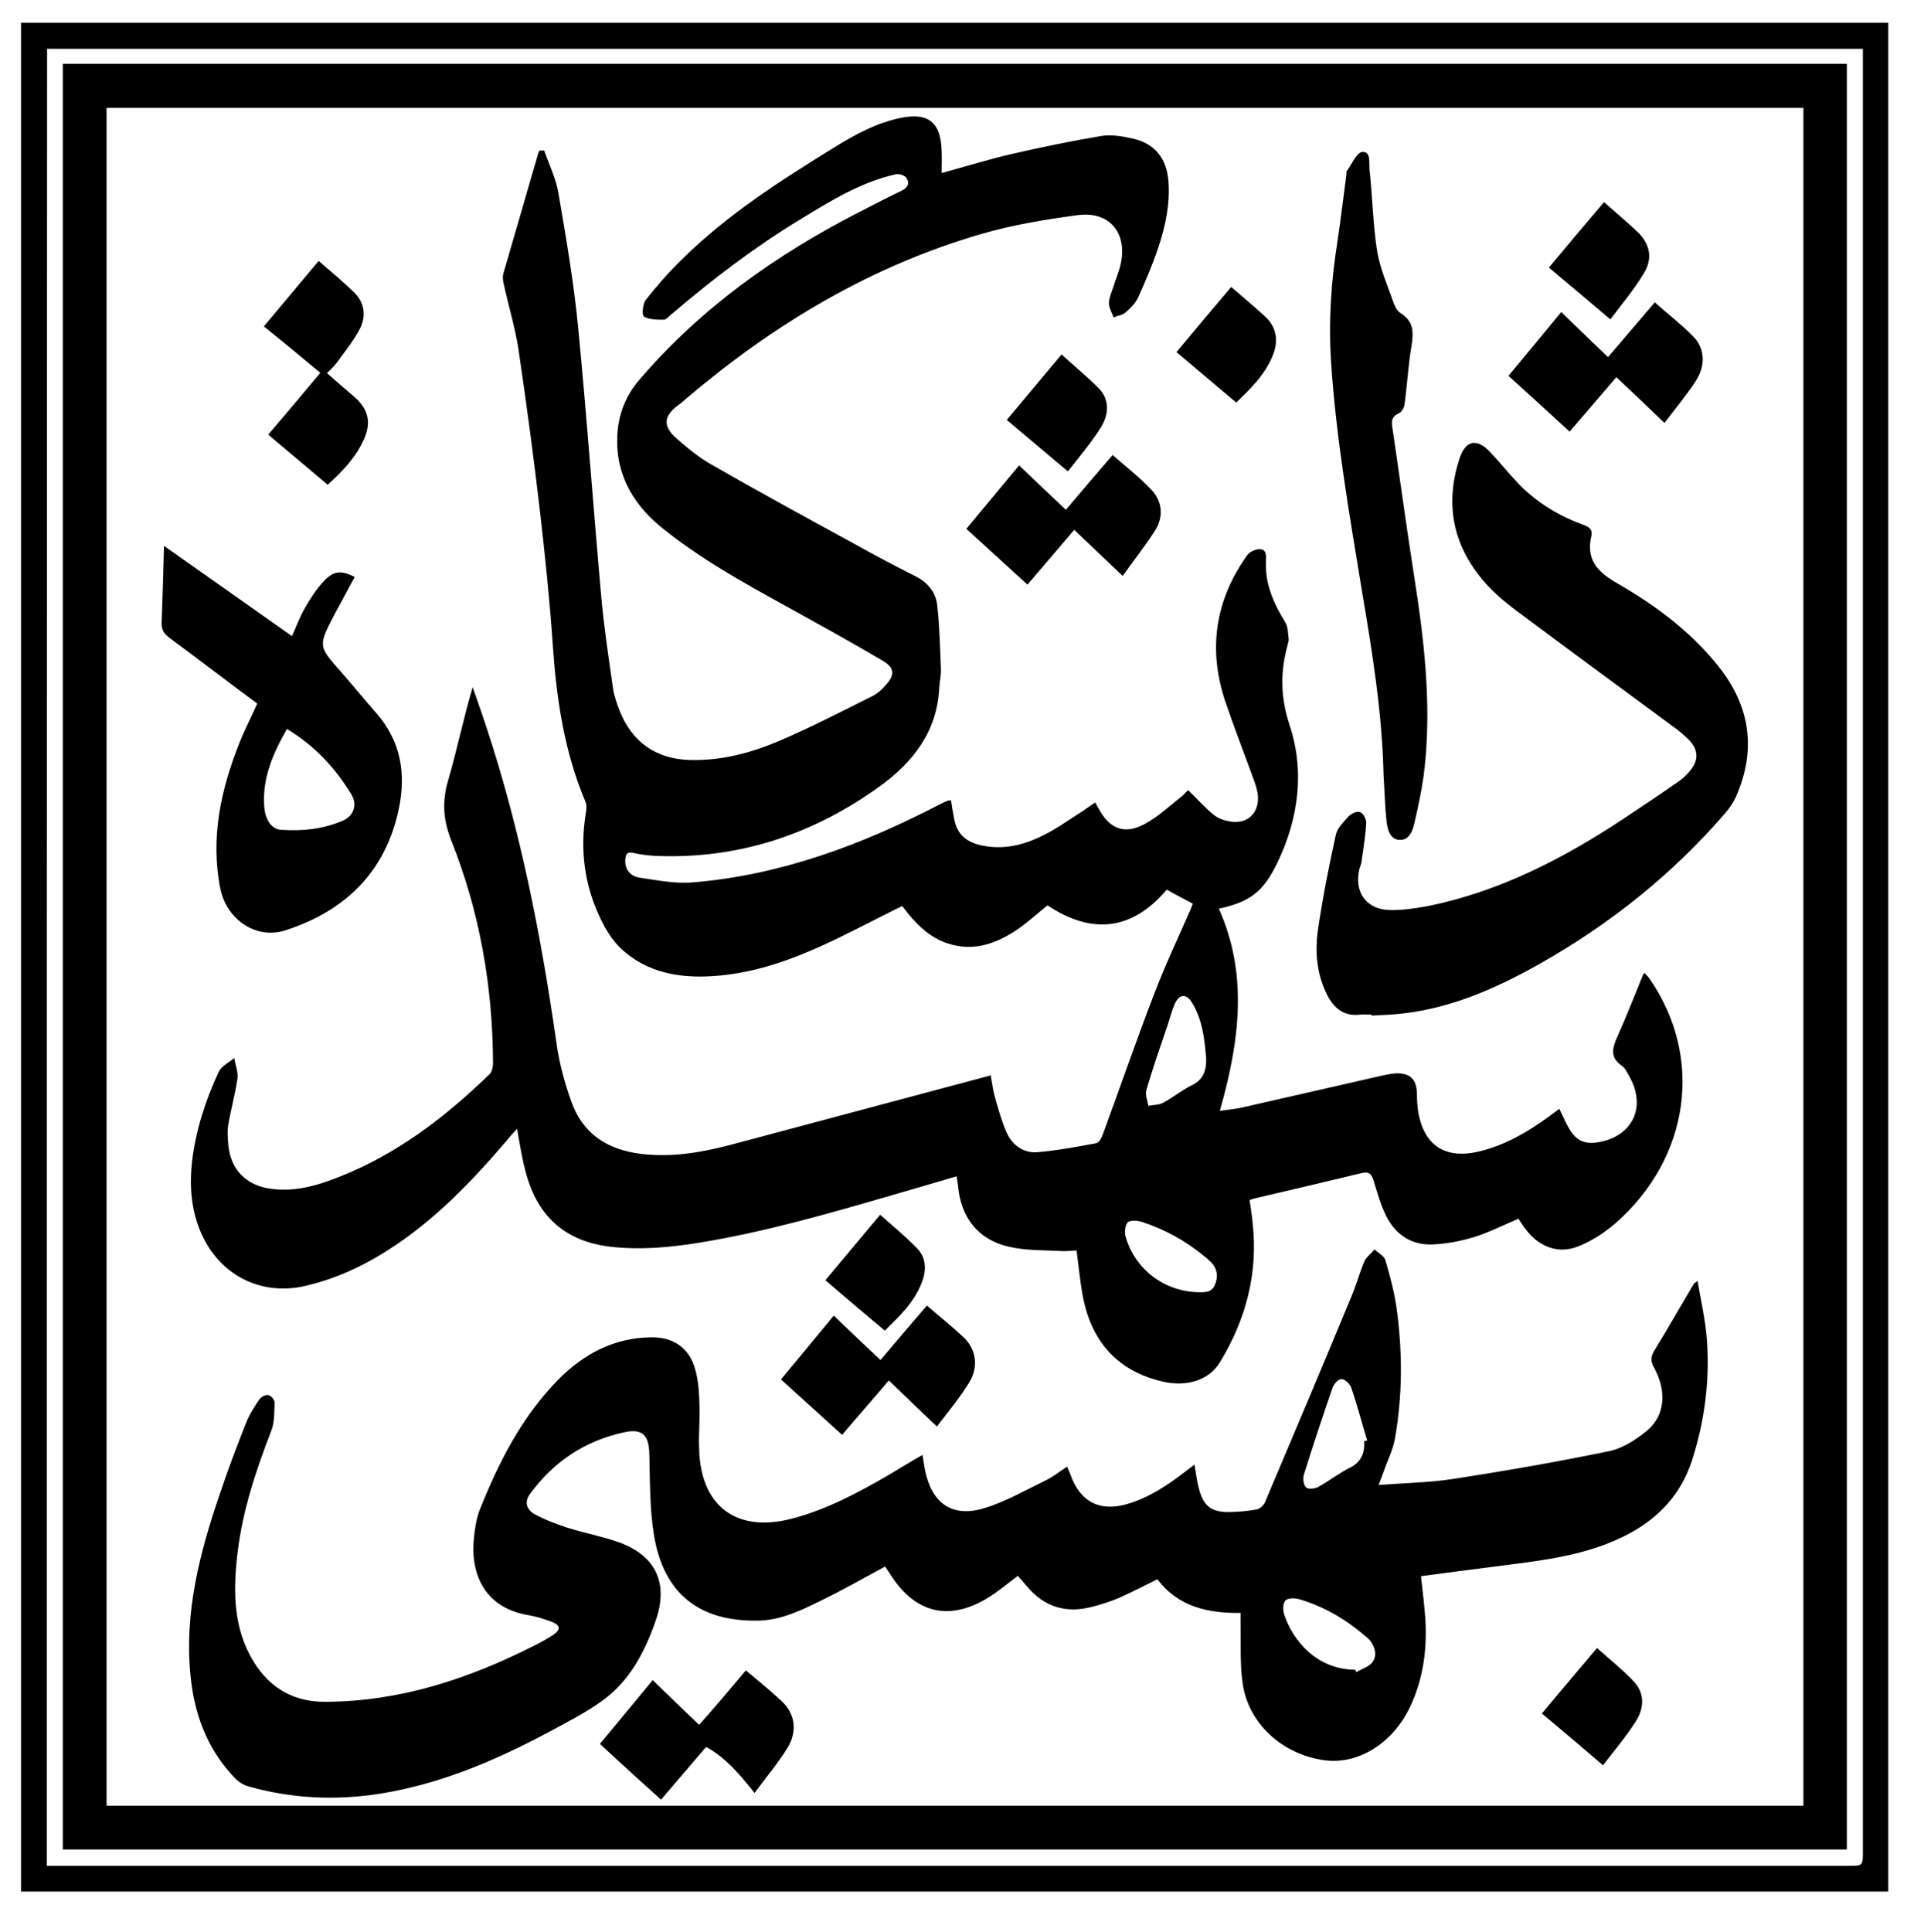 <?xml version="1.0" encoding="utf-8"?>
<!-- Generator: Adobe Illustrator 21.0.2, SVG Export Plug-In . SVG Version: 6.00 Build 0)  -->
<svg version="1.1" id="Layer_1" xmlns="http://www.w3.org/2000/svg" xmlns:xlink="http://www.w3.org/1999/xlink" x="0px" y="0px"
	 viewBox="0 0 576 578.4" style="enable-background:new 0 0 576 578.4;" xml:space="preserve">
<path d="M565.3,566.2c-186.4,0-372.6,0-559,0c0-186.4,0-372.7,0-559.4c186.2,0,372.5,0,559,0C565.3,193.2,565.3,379.5,565.3,566.2z
	 M14,558.5c1.5,0,2.8,0,4.1,0c178.4,0,356.8,0,535.2,0c4.4,0,4.4,0,4.4-4.3c0-178.8,0-357.6,0-536.4c0-1.1,0-2.1,0-3.2
	c-181.4,0-362.5,0-543.6,0C14,195.9,14,376.9,14,558.5z"/>
<path d="M552.9,19.1c0,178.2,0,356.2,0,534.5c-178,0-355.9,0-534.1,0c0-178,0-356.2,0-534.5C196.7,19.1,374.7,19.1,552.9,19.1z
	 M539.9,32.3c-169.5,0-338.8,0-508,0c0,169.6,0,338.9,0,508.2c169.5,0,338.7,0,508,0C539.9,371,539.9,201.8,539.9,32.3z"/>
<path d="M162.9,45c1.5,4.3,3.6,8.5,4.3,12.9c2.3,13.4,4.6,26.8,5.9,40.3c2.6,26.8,4.5,53.6,6.9,80.4c0.8,9.1,2.2,18.2,3.5,27.3
	c0.3,2.2,1.1,4.5,1.9,6.6c3.7,9.6,11,14.8,21.4,15c9.2,0.2,17.9-2.1,26.2-5.6c9.6-4.1,18.9-8.9,28.3-13.6c1.6-0.8,2.9-2.1,4.1-3.5
	c2.6-2.9,2.3-5-1.1-7c-6.8-4-13.7-7.9-20.6-11.7c-15.3-8.6-31.1-16.6-44.9-27.6c-8.8-6.9-14.5-16-14-27.8c0.2-6.3,2.4-12.2,6.6-17
	c18.3-21.4,40.7-37.3,65.6-50.1c4.3-2.2,8.5-4.4,12.9-6.5c1.9-0.9,2.5-2.3,1.5-3.8c-0.5-0.8-2.3-1.4-3.4-1.1
	c-10.4,2.4-19.3,7.9-28.3,13.4c-13.7,8.3-26.4,18-38.6,28.4c-0.8,0.6-1.6,1.7-2.4,1.7c-2,0-4.3,0-5.9-0.9c-0.7-0.4-0.4-3.8,0.5-5
	c3.3-4.2,6.9-8.3,10.7-12c13.6-13.5,29.6-23.7,45.8-33.7c6.3-3.9,12.6-7.3,19.8-8.8c8.3-1.7,12.1,1.3,12.3,9.9c0.1,2.1,0,4.2,0,6.6
	c7.4-2,14.3-4.2,21.4-5.8c8.7-2,17.5-3.8,26.4-5.3c3-0.5,6.4,0.1,9.5,0.8c6.6,1.5,10.1,6,10.6,12.8s-0.9,13.4-3,19.7
	c-1.7,5.1-3.8,10-6,14.9c-0.8,1.8-2.3,3.3-3.8,4.6c-0.9,0.8-2.4,1-3.6,1.5c-0.5-1.4-1.4-2.8-1.4-4.2c0-1.6,0.8-3.3,1.3-4.9
	c0.7-2.3,1.7-4.5,2.2-6.8c2.1-9.4-3.4-16-12.9-14.7c-9.7,1.3-19.4,2.9-28.7,5.6c-33.1,9.6-62,26.9-88.1,49c-0.9,0.8-1.8,1.6-2.8,2.3
	c-4.4,3.3-4.6,6.3-0.4,10c3.2,2.8,6.6,5.6,10.3,7.7c14.1,8.1,28.4,15.9,42.7,23.7c6.1,3.4,12.3,6.7,18.5,9.8
	c3.7,1.9,6.1,4.8,6.5,8.8c0.7,6.2,0.8,12.5,1.1,18.8c0.1,1.9-0.4,3.8-0.5,5.7c-0.6,13.1-7.8,22.4-18,29.7
	c-19.9,14.3-42.1,21.7-66.8,20.7c-2.3-0.1-4.6-0.4-6.8-0.9c-1.9-0.4-2.3,0.4-2.4,2c-0.2,3,1.6,5,4.2,5.4c5.4,0.8,10.9,1.9,16.3,1.4
	c26.1-2.2,50.2-11.2,73.2-23.1c0.9-0.5,1.8-0.9,2.7-1.3c0.3-0.1,0.6-0.1,1.1-0.2c0.3,2,0.6,3.9,1,5.8c0.8,4.1,3.2,6.5,7.5,7.6
	c6.9,1.7,13.3,0.1,19.4-3c4-2,7.7-4.7,11.5-7.1c1.2-0.8,2.4-1.7,3.8-2.6c0.4,0.8,0.7,1.3,1,1.8c3.4,6.4,8.1,8,14.4,4.3
	c3.7-2.1,6.9-5.1,10.2-7.7c0.9-0.7,1.7-1.6,2.2-2.1c2.8,2.7,5.1,5.4,7.9,7.6c1.5,1.1,3.6,1.7,5.5,1.9c4.7,0.4,7.8-2.9,7.5-7.6
	c-0.1-1.6-0.6-3.1-1.1-4.6c-2.9-8-6-15.9-8.7-23.9c-5.2-15.6-3-30.2,6.5-43.6c0.7-1.1,2.5-1.9,3.8-1.9c2.1,0,2,1.9,1.9,3.6
	c-0.3,6.8,2.3,12.6,5.8,18.3c0.8,1.3,0.8,3.3,1,4.9c0.1,0.6-0.2,1.2-0.3,1.8c-2.2,8-2.2,15.5,0.5,23.8c4.7,14,2.8,28.3-3.7,41.7
	c-4.1,8.4-8.1,11.5-17.4,13.5c8.9,19.9,6.1,40,0.3,60.5c2.3-0.3,4.3-0.5,6.3-0.9c14-3.2,28-6.4,42.1-9.6c1.4-0.3,2.7-0.6,4.1-0.7
	c4.5-0.2,6.4,1.7,6.5,6.2c0,1.6,0.1,3.2,0.3,4.8c1.6,10.6,8.2,14.9,18.6,12.3c7.6-1.9,14.2-5.7,20.5-10.3c1-0.8,2.1-1.5,3.2-2.4
	c1.1,2.1,1.9,4.2,3,6c2.1,3.6,4.7,4.7,8.8,4c10.1-1.8,14.3-10.4,9.3-19.5c-0.7-1.2-1.3-2.7-2.4-3.4c-3.6-2.5-2.8-5.3-1.3-8.7
	c2.7-6,5.1-12.2,7.6-18.3c0.1-0.2,0.2-0.3,0.5-0.8c0.5,0.6,1.1,1.1,1.5,1.7c16.3,23.5,12.2,53.6-10.1,73.2c-3.2,2.8-7.1,5.3-11,6.9
	c-6.1,2.5-11.9,0.3-15.9-5c-0.8-1-1.5-2.1-2.2-3.2c-4.5,1.9-8.8,4.1-13.3,5.5c-3.9,1.2-8.2,2-12.3,2.2c-6.4,0.3-11.2-2.9-14-8.5
	c-1.7-3.4-2.7-7.1-3.8-10.7c-0.6-1.8-1.3-2.7-3.4-2.2c-10.7,2.6-21.4,5.1-32.1,7.6c-0.5,0.1-0.9,0.3-1.6,0.5
	c0.3,2.3,0.7,4.5,0.9,6.8c1.7,15.1-2,29-9.8,41.8c-3.2,5.3-10,7.5-17.3,5.7c-14-3.3-21.5-12.6-23.9-26.4c-0.7-4.1-1.1-8.3-1.7-12.8
	c-1.2,0.1-2.6,0.2-3.9,0.2c-5.5-0.3-11.1-0.1-16.3-1.3c-9.3-2.1-14.5-8.8-15.3-18.4c-0.1-0.8-0.2-1.5-0.4-2.7
	c-6.4,1.9-12.6,3.7-18.8,5.5c-19.3,5.6-38.6,11.2-58.4,14.4c-8.7,1.4-17.4,2.2-26.3,1.2c-14.1-1.6-22.4-9.6-25.7-23.1
	c-1-3.8-1.6-7.8-2.4-12.2c-0.9,1-1.7,1.8-2.4,2.7c-10.8,12.7-22.2,24.7-36.4,33.7c-7.5,4.8-15.4,8.4-24.1,10.5
	c-13.7,3.4-26.4-3.1-31.9-16.2c-2.8-6.7-3.3-13.7-2.5-20.9c1.1-9.4,4-18.3,8-26.9c0.8-1.7,3-2.7,4.6-4.1c0.4,2,1.2,4.2,1,6.1
	c-0.7,4.7-2,9.4-2.8,14.1c-0.3,2-0.1,4.2,0.1,6.3c0.8,6.8,5.1,11.3,11.8,12.5c7.5,1.3,14.5-0.7,21.3-3.4c17.3-6.8,31.8-17.9,45-30.7
	c0.8-0.7,1.1-2.3,1.1-3.5c-0.1-22.9-4-45.2-12.5-66.5c-2.4-6.1-2.8-11.5-1-17.8c2.7-9.2,4.6-18.6,7.4-28.1c1.4,4,2.8,7.9,4.1,11.9
	c10.2,30.8,16.4,62.5,21,94.6c0.8,5.9,2.4,11.8,4.4,17.4c3.4,9.8,10.9,14.6,21,15.8c9.1,1.1,17.9-0.4,26.7-2.7
	c25.8-6.9,51.7-13.8,77.9-20.8c0.4,2.3,0.7,4.6,1.3,6.7c1,3.5,2,7.1,3.5,10.5c1.7,3.7,5,6.1,9.1,5.8c5.9-0.5,11.8-1.6,17.7-2.7
	c0.9-0.2,1.7-1.8,2.1-3c5.1-13.9,9.9-27.8,15.2-41.6c3.3-8.6,7.2-16.9,10.9-25.3c0.2-0.5,0.4-1.1,0.7-1.8c-2.6-1.4-5-2.6-7.8-4.2
	c-10.3,12.2-22.4,13.6-35.7,4.7c-3,2.4-5.7,4.9-8.7,7c-6.4,4.4-13.3,7-21.2,4.4c-4.9-1.6-8.6-5-11.8-8.9c-0.6-0.8-1.2-1.5-1.8-2.3
	c-7.9,3.9-15.6,8-23.4,11.6c-10.7,4.9-21.7,8.7-33.6,9.4c-9.9,0.6-19.3-1.1-26.8-7.9c-2.9-2.6-5.1-6.2-6.7-9.7
	c-4.7-9.9-6-20.4-4.2-31.3c0.2-1.1,0.3-2.5-0.2-3.5c-6.3-14.9-8.6-30.7-9.7-46.7c-0.9-13.3-2.3-26.5-3.8-39.7
	c-1.9-16.4-4.1-32.7-6.5-49c-1-6.4-2.9-12.6-4.3-19c-0.3-1.1-0.5-2.4-0.2-3.5c3.5-12.1,7-24.2,10.5-36.2c0.1-0.3,0.3-0.5,0.4-0.7
	C162.1,45.2,162.5,45.1,162.9,45z M361.1,316.8c-0.5-5.8-1.1-11.5-4.2-16.6c-1.7-2.9-3.9-2.7-5.2,0.3c-0.9,2-1.4,4.1-2.1,6.2
	c-2.2,6.5-4.5,13-6.4,19.6c-0.4,1.4,0.3,3.1,0.6,4.7c1.5-0.3,3.1-0.2,4.4-0.9c3-1.6,5.6-3.8,8.7-5.3
	C360.2,323.2,361.2,320.4,361.1,316.8z M358.6,386.8c1.8,0,4.2,0.3,5.2-2.4c1-2.7,0.5-5.1-1.7-7c-0.5-0.5-1-0.9-1.6-1.4
	c-5.6-4.6-11.9-8.1-18.8-10.3c-1.3-0.4-3.4-0.5-4.1,0.2c-0.8,0.9-1,3-0.6,4.3C339.8,379.9,348.4,386.5,358.6,386.8z"/>
<path d="M276.2,435.5c0.3,2,0.5,3.5,0.8,4.9c2.1,9.7,8.2,14,17.8,11c6.5-2,12.5-5.5,18.7-8.5c2-1,3.8-2.5,6-3.9
	c0.3,0.9,0.6,1.5,0.9,2.2c2.9,8.4,8.9,11.5,17.4,8.9c6.3-1.9,11.7-5.5,16.9-9.5c0.9-0.7,1.7-1.3,2.9-2.2c0.4,2.5,0.7,4.7,1.2,6.7
	c1.4,5.8,3.8,7.7,9.8,7.5c2.6-0.1,5.2-0.3,7.7-0.8c0.9-0.2,2-1.2,2.4-2.1c8.8-20.8,17.6-41.6,26.2-62.4c1.3-3.2,2.2-6.6,3.6-9.8
	c0.6-1.3,2-2.3,3-3.5c1.2,1.1,3,2,3.3,3.4c1.5,5.2,2.9,10.4,3.5,15.7c1.6,12.5,1.5,25.1-0.7,37.6c-0.6,3.3-2.2,6.4-3.3,9.6
	c-0.4,1.2-0.9,2.4-1.6,4.2c7.8-0.6,15.1-0.7,22.3-1.8c15.6-2.4,31.1-5.1,46.6-8.3c4.1-0.8,8.1-3.4,11.4-6.1
	c5.5-4.5,6.1-11.9,2.1-19.1c-1-1.8-0.9-3.1,0.1-4.8c4.1-6.7,7.9-13.4,11.9-20.1c0.1-0.2,0.3-0.2,1.1-0.9c1,5.7,2.2,11,2.7,16.3
	c1.1,12.7-0.4,25.1-4.3,37.3c-3.8,11.8-12,19.3-23.1,24.1c-11.4,5-23.7,6.2-35.9,7.8c-7.3,0.9-14.6,1.9-22.2,2.9
	c0.5,4.4,1,8.5,1.3,12.6c0.6,9.2-0.6,18.2-4.6,26.6c-5.2,10.9-15.5,17.2-25.5,15.9c-12.7-1.7-22.9-11-24.6-23.1
	c-0.8-5.8-0.5-11.7-0.6-17.6c0-1,0-2,0-3.4c-9.7,0.1-18.7-1.8-24.9-10.1c-4,2-7.7,3.9-11.5,5.6c-2.6,1.1-5.4,2-8.2,2.7
	c-7.7,2-14.2,0-19.4-6.2c-0.9-1.1-1.8-2.1-2.7-3.1c-2.8,2.1-5.4,4.3-8.2,6.1c-12.1,7.8-22.7,5.3-30.3-7.1c-0.4-0.6-0.8-1.1-1.2-1.8
	c-6.5,3.5-12.8,7.1-19.4,10.3c-5.9,2.9-11.9,5.8-18.7,5.9c-17.6,0.3-28.2-8.1-31.1-25.5c-1.3-7.9-1.2-16.1-1.4-24.2
	c-0.1-5.6-1.9-7.9-7.4-6.7c-11.8,2.5-21.3,8.8-28.4,18.6c-1.7,2.3-0.9,4.6,1.4,5.9c3.1,1.7,6.5,3,9.9,4.1c5.1,1.6,10.5,2.6,15.5,4.4
	c11,4,14.8,12.3,10.9,23.4c-3.3,9.5-7.9,18.3-16.3,24.2c-4.9,3.5-10.4,6.3-15.8,9.2c-15.9,8.5-32.4,15.5-50.4,18.4
	c-13.4,2.1-26.7,1.5-39.8-2.3c-1.3-0.4-2.5-1.2-3.5-2.2C62,523.7,58.1,513,57,501.2c-1.8-18.7,2.8-36.5,8.8-54
	c2.4-7.2,5.1-14.3,7.9-21.4c1-2.5,2.5-4.8,4-7c0.5-0.7,1.9-1.4,2.7-1.2c0.8,0.2,1.9,1.5,1.8,2.3c-0.1,2.8,0,5.9-1,8.4
	c-4.6,11.9-8.6,23.9-10.1,36.6c-1.3,11.2-1.4,22.4,4.9,32.6c4.9,7.9,12.1,12,21.5,11.9c22.2-0.1,42.6-6.8,62.2-16.7
	c2-1,4.1-2.1,6-3.4c2.2-1.5,2.1-2.8-0.4-3.8c-2.4-0.9-4.9-1.7-7.5-2.1c-13.6-2.5-17-13.4-15.9-23.2c0.3-2.8,0.7-5.6,1.7-8.2
	c5.7-14.3,12.6-27.9,23.5-39c7.6-7.7,16.7-12.6,27.9-12.7c6.5-0.1,11.4,3.2,13.1,9.5c1,3.4,1.2,7.1,1.3,10.6
	c0.2,4.4-0.3,8.8-0.1,13.2c0.4,17.2,11.1,25.3,27.7,21c10.4-2.7,19.7-7.7,28.9-13C269.2,439.6,272.5,437.6,276.2,435.5z
	 M408.4,431.4c0.3-0.1,0.6-0.1,0.9-0.2c-1.6-5.3-3-10.7-4.8-15.9c-0.4-1.1-1.9-2.5-2.9-2.5s-2.3,1.5-2.7,2.7
	c-3,8.7-5.9,17.4-8.6,26.1c-0.3,1.1,0,3.1,0.8,3.7c0.7,0.6,2.7,0.3,3.7-0.3c3.1-1.7,6-4,9.2-5.6C407.5,437.7,408.6,435,408.4,431.4z
	 M405.7,499.8c0.1,0.2,0.3,0.5,0.4,0.7c1.7-1,3.8-1.6,4.8-3c1.4-2,0.8-4.4-0.7-6.4c-0.4-0.5-1-1-1.5-1.4c-5.8-5-12.3-8.8-19.7-11
	c-1.3-0.4-3.3-0.4-4.1,0.3c-0.8,0.8-0.9,2.8-0.5,4.1C387.1,491.3,394.3,499.7,405.7,499.8z"/>
<path d="M410.6,303.7c-1.1,0-2.2-0.1-3.3,0c-5.5,0.7-8.5-2.5-10.5-7c-2.6-5.7-3.1-11.9-2.3-17.9c1.4-9.7,3.3-19.3,5.4-28.8
	c0.4-2.1,2.3-3.9,3.8-5.6c0.8-0.9,2.6-1.7,3.5-1.3c1,0.4,1.9,2.2,1.8,3.4c-0.2,3.9-0.9,7.7-1.4,11.5c-0.1,0.7-0.4,1.3-0.6,2
	c-1.7,6.9,1.9,12.2,9,12.4c3.8,0.1,7.8-0.5,11.6-1.2c21.5-4.4,40.6-14.3,58.7-26.3c5.4-3.6,10.8-7.2,16.1-10.9
	c1.5-1,2.8-2.3,3.9-3.7c2.1-2.7,2.1-5.6-0.1-8.2c-1.2-1.4-2.7-2.6-4.2-3.8c-14.9-11-29.9-22-44.8-33.1c-4.2-3.1-8.4-6.2-11.9-10
	c-10-10.9-13-23.6-8.4-37.8c1.8-5.7,5.3-6.4,9.4-1.9c3,3.2,5.8,6.7,8.8,9.8c5.4,5.4,11.8,9.2,18.9,11.8c1.7,0.6,2.9,1.4,2.4,3.4
	c-1.6,6.9,1.7,10.6,7.6,14c11.3,6.5,21.8,14.2,30.1,24.5c9.8,12,11.9,25.2,5.6,39.5c-0.8,1.8-2,3.5-3.3,5
	c-15.7,18.2-34.3,33-55.1,44.8c-13.2,7.5-27.2,13.7-42.6,15.2c-2.7,0.3-5.4,0.3-8.1,0.5C410.6,303.8,410.6,303.8,410.6,303.7z"/>
<path d="M77,210.6c-8.9-6.6-17.5-13.2-26.3-19.7c-1.7-1.3-2.4-2.5-2.3-4.7c0.3-7.6,0.5-15.3,0.7-22.8c12.8,9,25.4,17.9,38.3,27
	c1.5-3.3,2.5-6.1,4-8.6c1.6-2.8,3.4-5.6,5.7-8c2.9-3,5.1-3.1,9.1-1.1c-2,3.8-4.1,7.5-6.1,11.3c-4.9,9.4-4.8,9.4,1.9,17
	c3.6,4.1,7.1,8.4,10.7,12.5c7.3,8.4,8.9,18,6.7,28.6c-4,19-16.1,30.6-34,36.4c-8.8,2.8-17.5-3.3-19.4-12.3
	c-3.1-15.3,0.1-29.8,5.7-43.9C73.2,218.5,75.2,214.7,77,210.6z M85.9,218.2c-4.2,7.4-7.4,14.7-6.8,23.2c0.3,4,2.2,6.9,5.2,7
	c6.2,0.4,12.4-0.2,18.2-2.7c3.4-1.4,4.6-4.8,2.7-7.9C100.4,229.9,94.2,223.2,85.9,218.2z"/>
<path d="M414.2,232c-0.4-18.6-3.4-37-6.5-55.3c-3.7-22.7-7.7-45.3-9.2-68.3c-0.8-12.1,0-24.2,1.9-36.1c1-6.7,1.8-13.5,2.7-20.2
	c0-0.3-0.1-0.7,0.1-0.9c1.5-2,2.9-5.5,4.6-5.7c2.7-0.3,2,3.3,2.2,5.3c0.9,8.1,1,16.4,2.3,24.5c0.9,5.3,3.2,10.4,5,15.6
	c0.4,1.1,1.1,2.3,2.1,2.9c3.8,2.4,3.8,5.6,3.2,9.5c-1,5.8-1.3,11.7-2.1,17.6c-0.1,1-0.8,2.4-1.7,2.8c-2,0.9-2.3,2.1-2,4
	c2.2,14.8,4.2,29.7,6.5,44.4c3,19.1,5.3,38.2,3.2,57.6c-0.6,5.6-1.8,11.2-3.1,16.8c-0.5,2.3-1.6,5.1-4.5,4.9
	c-2.8-0.2-3.5-3.1-3.8-5.5C414.6,241.2,414.5,236.6,414.2,232z"/>
<path d="M277.5,390.8c3.8,3.3,7.6,6.3,11.1,9.6c3.7,3.6,4.4,8.9,1.5,13.5c-2.9,4.7-6.5,9-9.6,13.1c-5.1-4.8-9.8-9.4-14.4-13.8
	c-5,5.9-9.6,11.1-14,16.3c-6.4-5.8-12.2-11.1-18.3-16.6c5-6,10.2-12.3,15.8-19.1c4.7,4.5,9.2,8.8,14,13.3
	C267.8,402.1,272.5,396.6,277.5,390.8z"/>
<path d="M336.1,172.4c-5.2-5-9.9-9.4-14.5-13.8c-5,5.9-9.5,11.1-14,16.4c-6.3-5.8-12.1-11-18.3-16.7c4.9-5.9,10.1-12.2,15.8-19
	c4.7,4.5,9.2,8.8,14,13.3c4.3-5.1,9-10.6,14-16.4c4,3.5,8.1,6.7,11.6,10.4c3.3,3.5,3.7,8.1,1.1,12.2
	C342.8,163.5,339.3,167.9,336.1,172.4z"/>
<path d="M223.3,500c3.8,3.2,7.4,6.1,10.7,9.2c4,3.7,4.8,8.9,1.8,13.9c-2.8,4.6-6.4,8.8-9.9,13.6c-4.5-5.7-8.8-10.7-14.5-13.8
	c-4.6,5.4-9.1,10.6-13.5,15.8c-6.4-5.8-12.3-11.1-18.3-16.7c5-6,10.2-12.3,15.8-19.1c4.7,4.6,9.2,8.9,13.9,13.4
	C213.8,511.3,218.4,505.8,223.3,500z"/>
<path d="M481.4,106.9c4.5-5.2,9.1-10.7,14-16.4c3.9,3.5,8,6.6,11.5,10.2c3.5,3.5,3.8,8.7,0.8,13.3c-2.9,4.5-6.4,8.6-9.4,12.6
	c-5-4.8-9.7-9.3-14.4-13.7c-5.1,5.9-9.6,11.2-14,16.3c-6.3-5.8-12.1-11.1-18.3-16.7c5-6,10.2-12.3,15.8-19.1
	C472.2,98.1,476.7,102.4,481.4,106.9z"/>
<path d="M95.9,111.6c-5.6-4.7-11.1-9.2-16.9-13.9c5.3-6.3,10.8-12.9,16.4-19.6c3.7,3.2,7.3,6.2,10.6,9.4c3.1,3,3.7,7,1.8,10.8
	c-1.9,3.7-4.6,7-7,10.3c-0.7,1-1.7,1.9-2.9,3.1c2.8,2.5,5.5,4.8,8.2,7.1c4.2,3.7,5.1,7.6,2.9,12.6c-2.5,5.7-6.8,10-10.9,13.7
	c-6-5.1-11.8-9.9-17.8-15C85.1,124.5,90.2,118.4,95.9,111.6z"/>
<path d="M480.2,60.5c3.5,3.1,6.6,5.7,9.6,8.5c4,3.6,5.2,8,2.4,12.7c-3,5-6.8,9.5-10.1,13.9c-6.5-5.5-12.3-10.4-18.4-15.5
	C469,73.7,474.5,67.2,480.2,60.5z"/>
<path d="M264.9,398.3c-6.1-5.1-11.8-9.9-17.8-15.1c5.2-6.2,10.7-12.8,16.4-19.6c3.8,3.4,7.7,6.6,11.1,10.1c2.7,2.8,2.8,6.5,1.4,10.1
	C273.7,390,269,394.2,264.9,398.3z"/>
<path d="M319.7,141.1c-6.6-5.5-12.3-10.4-18.3-15.4c5.3-6.3,10.7-12.8,16.4-19.6c3.8,3.5,7.8,6.7,11.3,10.3
	c3.2,3.4,2.8,7.8,0.5,11.5C326.6,132.7,322.9,137,319.7,141.1z"/>
<path d="M352.2,105.4c5.3-6.4,10.8-12.9,16.4-19.5c3.5,3,6.9,5.9,10.1,8.8c3.4,3.1,4.2,7.2,2.3,11.8c-2.4,5.9-6.9,10.1-10.9,14
	C364,115.4,358.3,110.5,352.2,105.4z"/>
<path d="M461.6,512.9c5.3-6.4,10.8-12.8,16.5-19.6c3.8,3.4,7.7,6.5,11,10c3.4,3.6,3.1,8.1,0.6,12c-3,4.7-6.6,8.9-9.8,13.1
	C473.5,522.9,467.7,518,461.6,512.9z"/>
</svg>
